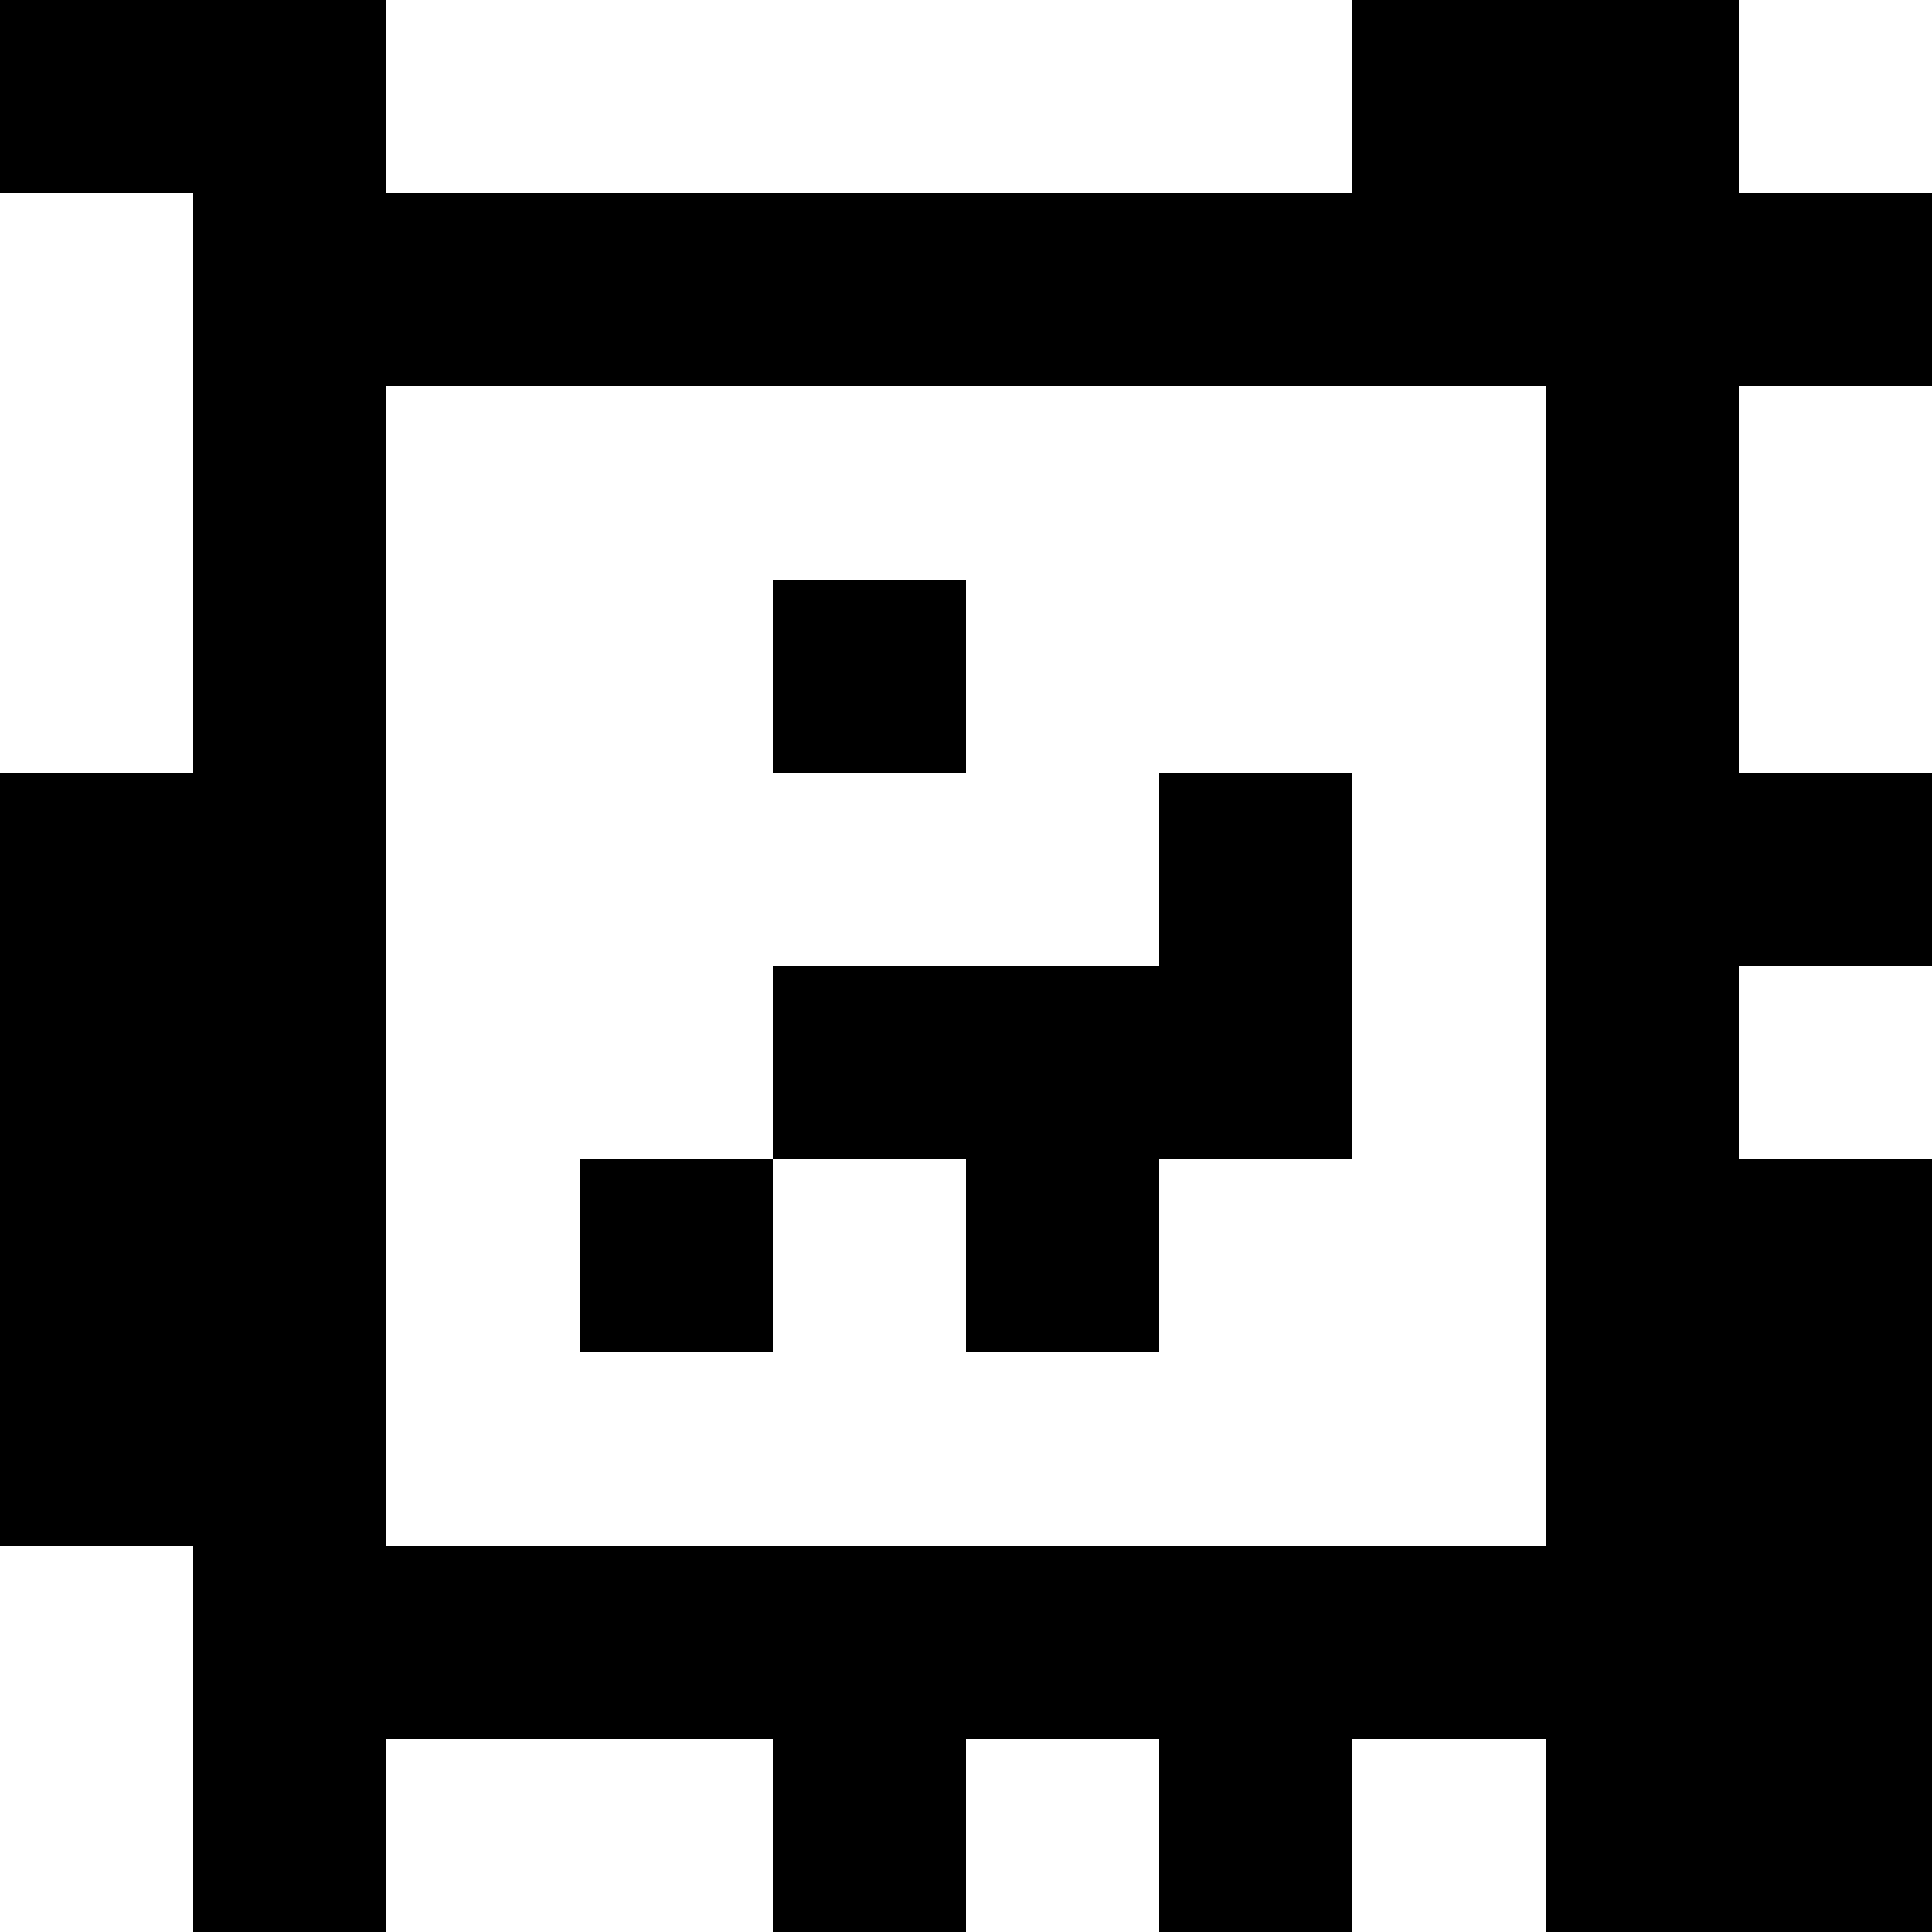 <?xml version="1.0" standalone="yes"?>
<svg xmlns="http://www.w3.org/2000/svg" width="100" height="100">
<rect width="100%" height="100%" fill="#808080" stroke="none"/>
<path style="fill:#000000; stroke:none;" d="M0 0L0 10L10 10L10 40L0 40L0 80L10 80L10 100L20 100L20 90L40 90L40 100L50 100L50 90L60 90L60 100L70 100L70 90L80 90L80 100L100 100L100 60L90 60L90 50L100 50L100 40L90 40L90 20L100 20L100 10L90 10L90 0L70 0L70 10L20 10L20 0L0 0z"/>
<path style="fill:#ffffff; stroke:none;" d="M20 0L20 10L70 10L70 0L20 0M90 0L90 10L100 10L100 0L90 0M0 10L0 40L10 40L10 10L0 10M20 20L20 80L80 80L80 20L20 20M90 20L90 40L100 40L100 20L90 20z"/>
<path style="fill:#000000; stroke:none;" d="M40 30L40 40L50 40L50 30L40 30M60 40L60 50L40 50L40 60L30 60L30 70L40 70L40 60L50 60L50 70L60 70L60 60L70 60L70 40L60 40z"/>
<path style="fill:#ffffff; stroke:none;" d="M90 50L90 60L100 60L100 50L90 50M0 80L0 100L10 100L10 80L0 80M20 90L20 100L40 100L40 90L20 90M50 90L50 100L60 100L60 90L50 90M70 90L70 100L80 100L80 90L70 90z"/>
</svg>
